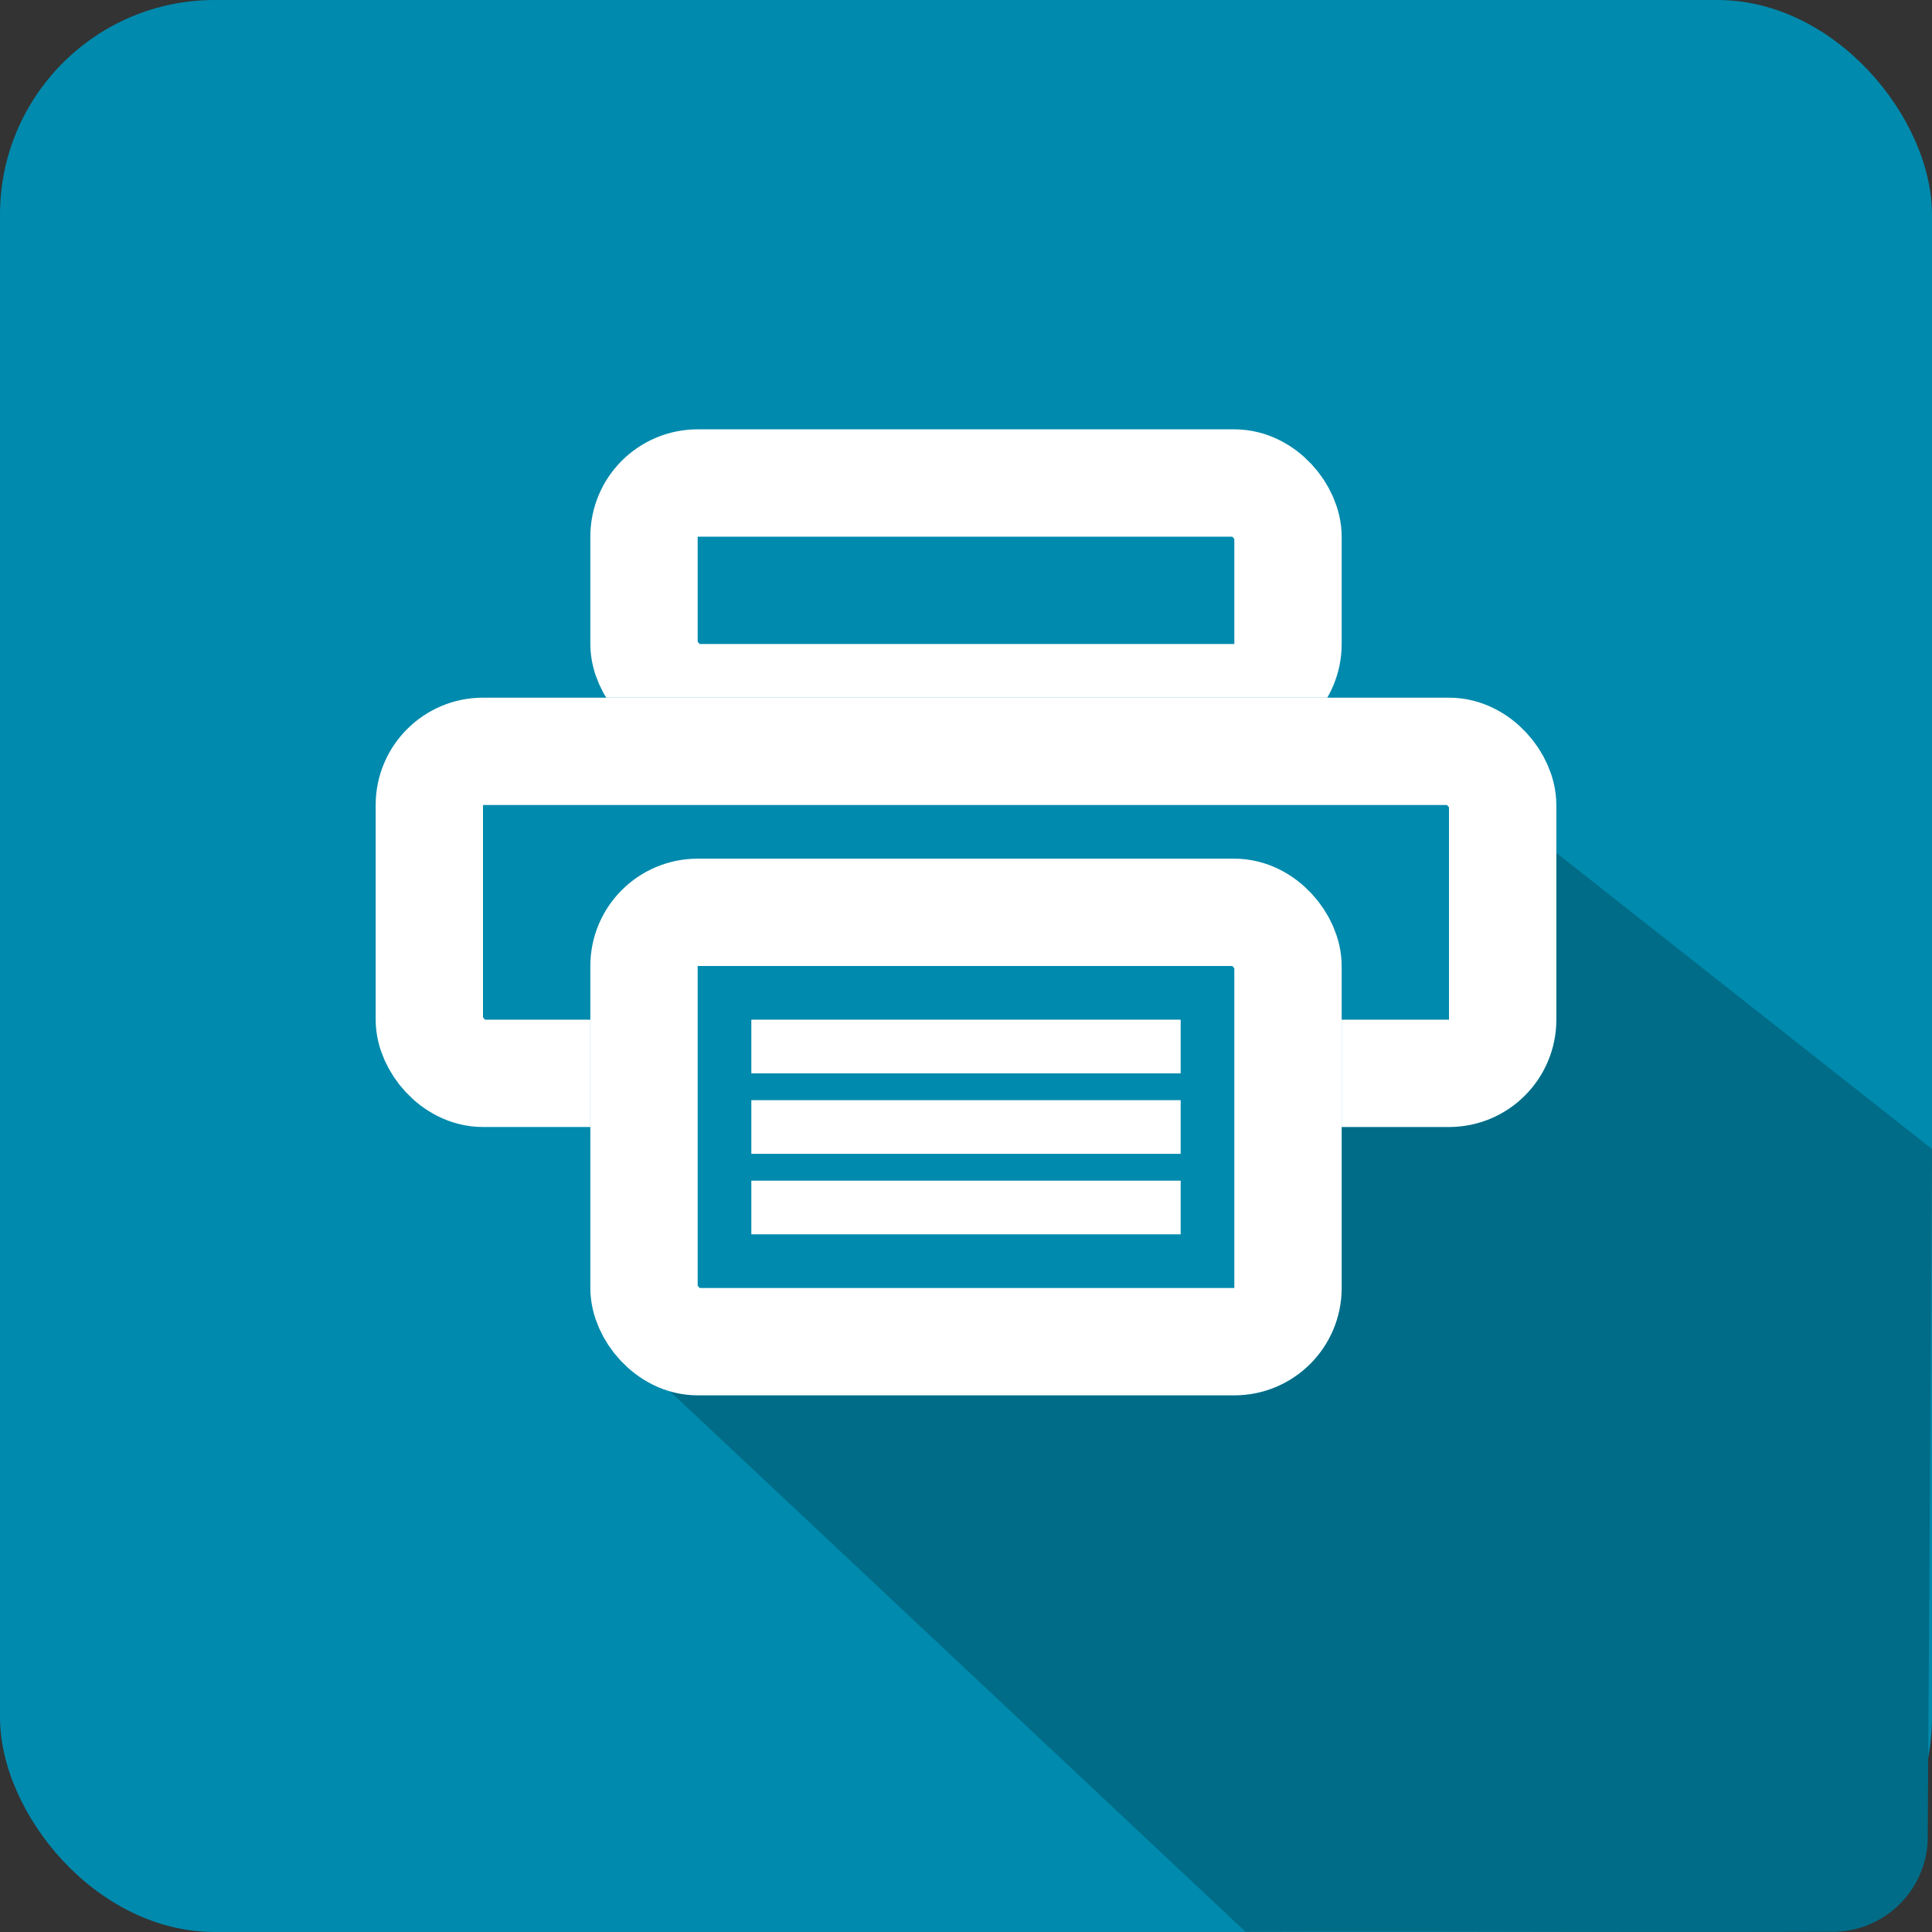 <svg xmlns="http://www.w3.org/2000/svg" width="36" height="36"><rect width="100%" height="100%" fill="#333333" stroke="none"/><g data-name="Print Button" transform="translate(13574 7186)"><rect data-name="Rectangle 8618" width="36" height="36" rx="4" transform="translate(-13574 -7186)" fill="#008aad"/><path data-name="Path 11387" d="m-13561.709-7160.256 10.918 10.252c3.648-.014 7.331.014 10.979 0a1.773 1.773 0 0 0 1.732-1.707l.081-12.877-10.667-8.411-13.042 12.744Z" fill="#006c87" fill-rule="evenodd"/><g data-name="Group 4789" stroke="#fff"><g data-name="Rectangle 8619" transform="translate(-13563 -7178)" fill="none" stroke-width="2"><rect width="14" height="6" rx="2" stroke="none"/><rect x="1" y="1" width="12" height="4" rx="1"/></g><g data-name="Rectangle 8620" transform="translate(-13567 -7173)" fill="#008aad" stroke-width="2"><rect width="22" height="8" rx="2" stroke="none"/><rect x="1" y="1" width="20" height="6" rx="1" fill="none"/></g><g data-name="Rectangle 8621" transform="translate(-13563 -7170)" fill="#008aad" stroke-width="2"><rect width="14" height="10" rx="2" stroke="none"/><rect x="1" y="1" width="12" height="8" rx="1" fill="none"/></g><path data-name="Line 3616" fill="none" d="M-13560-7166.5h8"/><path data-name="Line 3617" fill="none" d="M-13560-7165h8"/><path data-name="Line 3618" fill="none" d="M-13560-7163.5h8"/></g></g></svg>